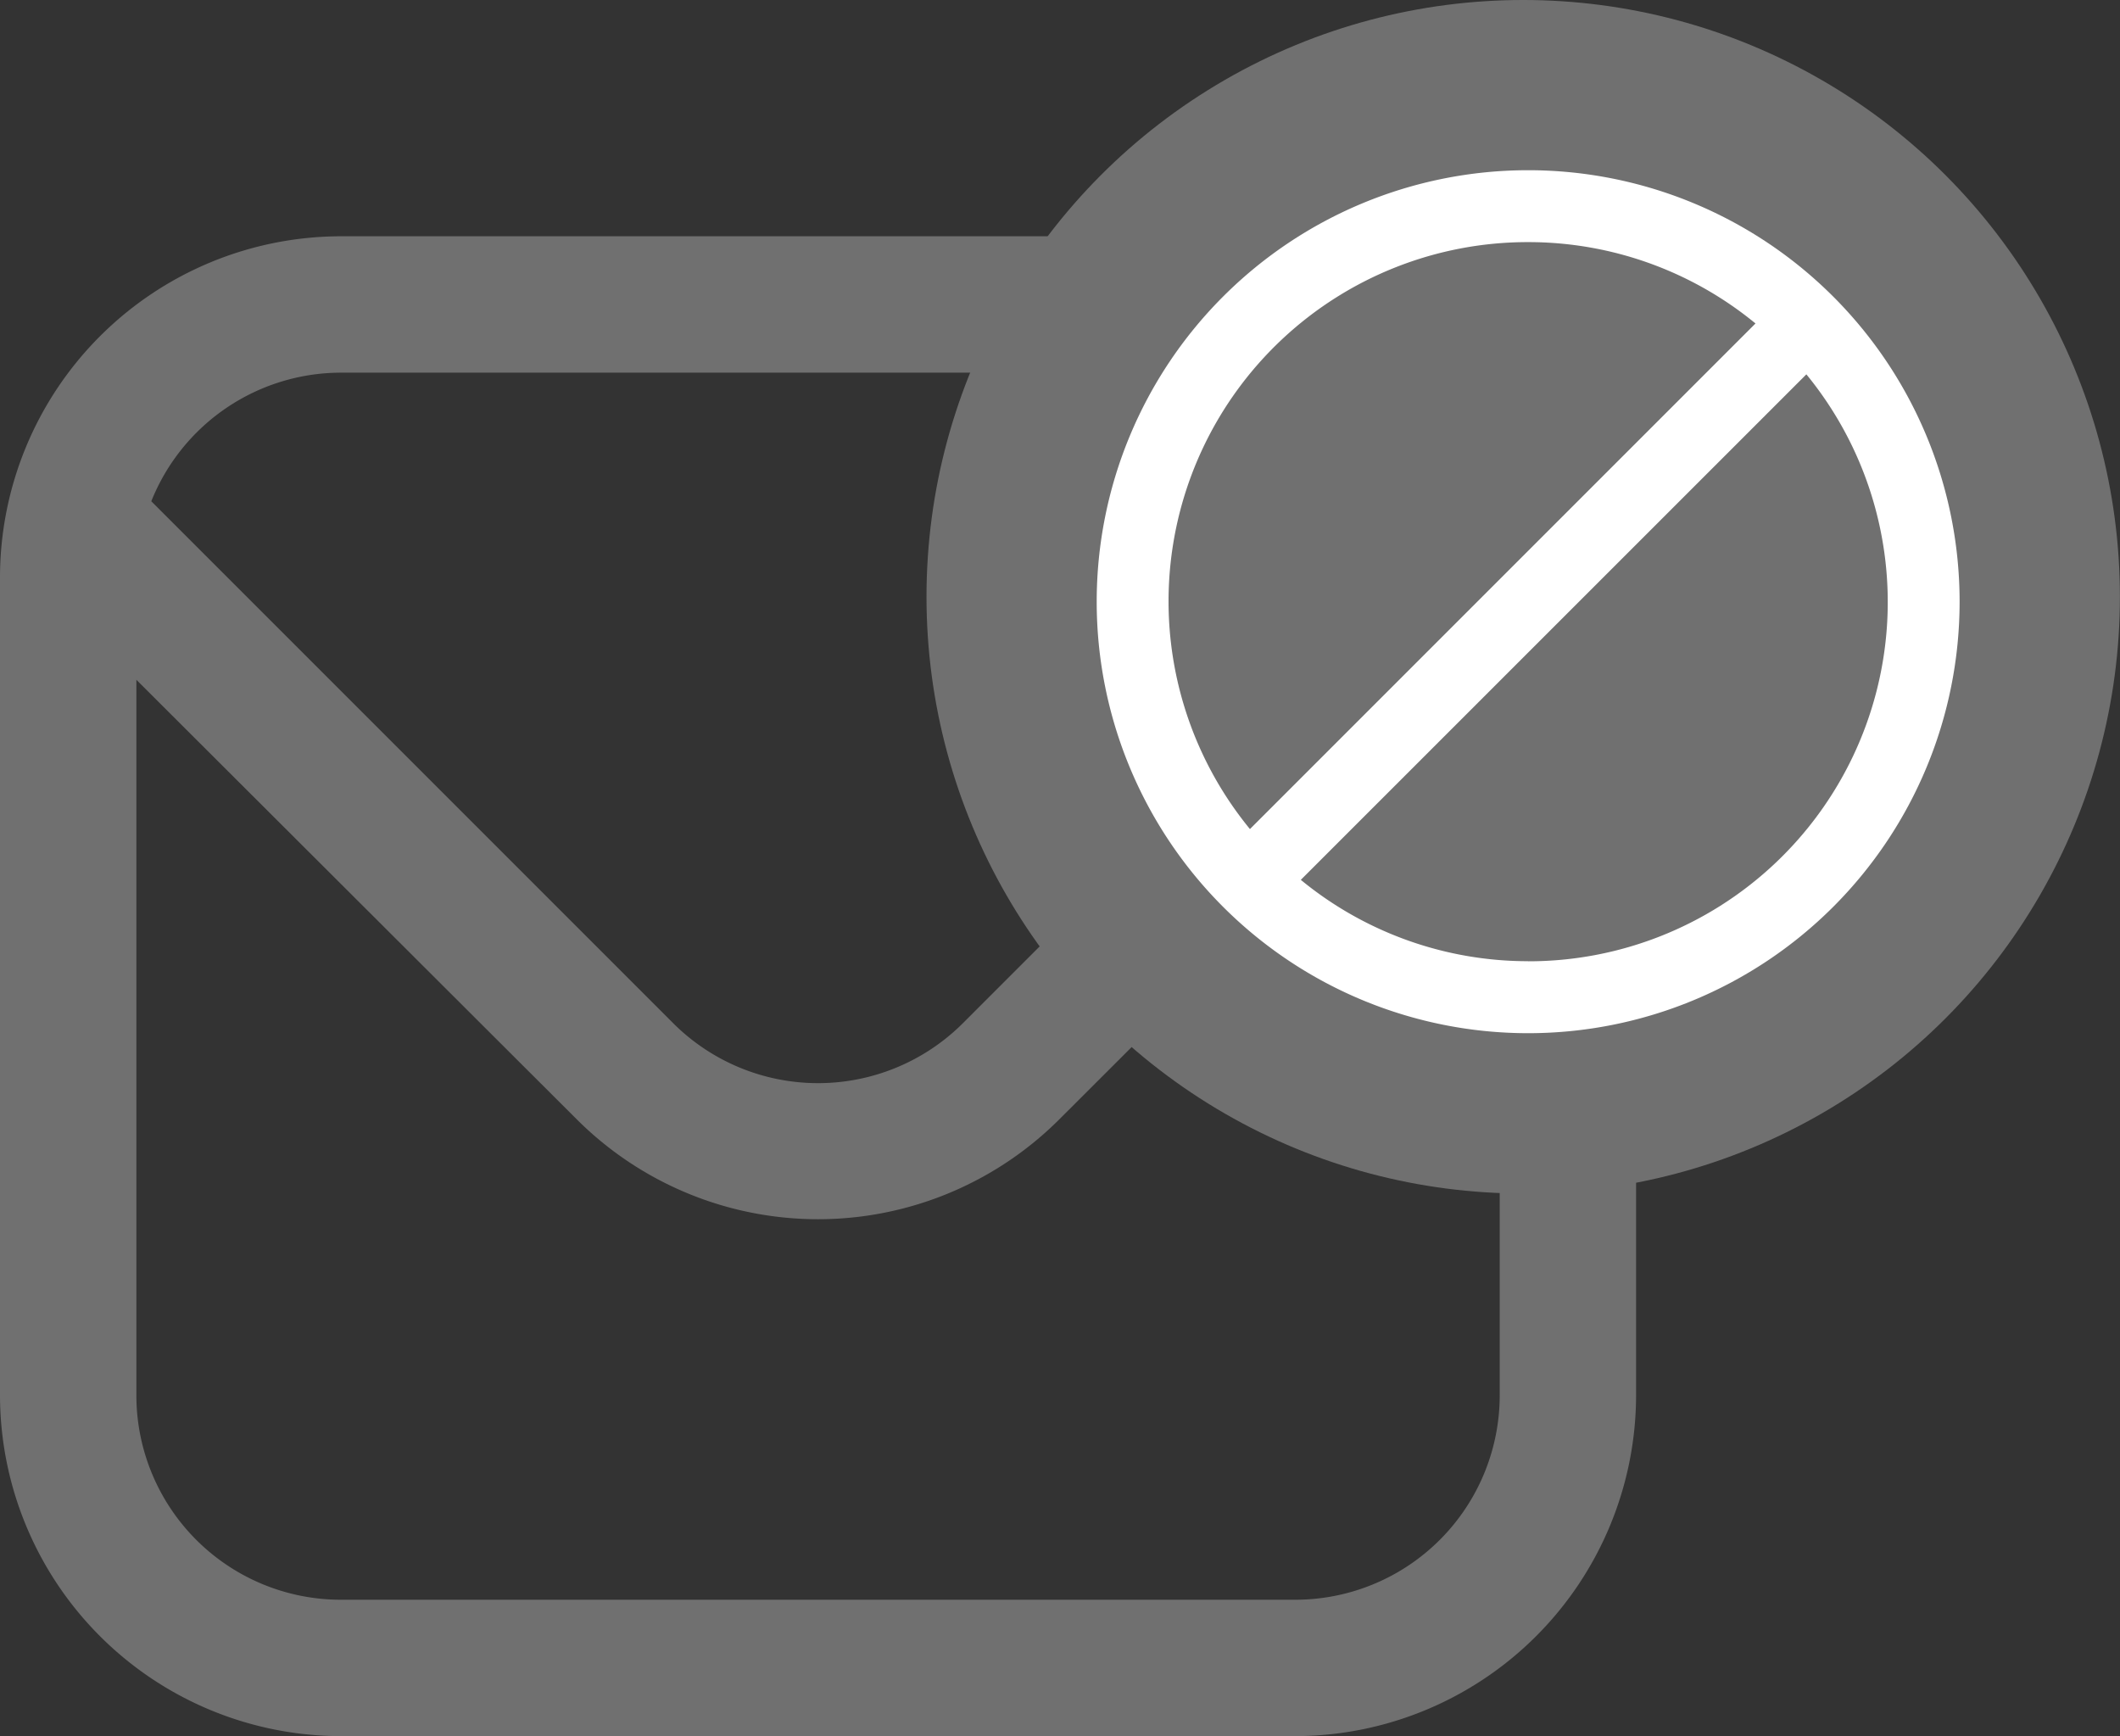 <svg id="Group_357" data-name="Group 357" xmlns="http://www.w3.org/2000/svg" width="24.003" height="19.655" viewBox="0 0 24.003 19.655">
  <rect x="0" y="0" width="24.003" height="19.655" fill="#333333" stroke="none"/>
  <path id="envelope_1_" data-name="envelope(1)" d="M14.665,1H3.859A3.864,3.864,0,0,0,0,4.859v9.262A3.864,3.864,0,0,0,3.859,17.98H14.665a3.864,3.864,0,0,0,3.859-3.859V4.859A3.864,3.864,0,0,0,14.665,1ZM3.859,2.544H14.665A2.315,2.315,0,0,1,16.81,4L10.9,9.911a2.321,2.321,0,0,1-3.276,0L1.713,4A2.315,2.315,0,0,1,3.859,2.544ZM14.665,16.436H3.859a2.315,2.315,0,0,1-2.315-2.315v-8.1L6.533,11a3.865,3.865,0,0,0,5.458,0L16.98,6.017v8.1A2.315,2.315,0,0,1,14.665,16.436Z" transform="translate(0 1.675)" fill="#707070"/>
  <g id="Group_356" data-name="Group 356" transform="translate(10.49 0)">
    <ellipse id="Ellipse_95" data-name="Ellipse 95" cx="6.756" cy="6.756" rx="6.756" ry="6.756" transform="translate(0)" fill="#707070"/>
    <g id="_01_align_center" data-name="01 align center" transform="translate(1.927 1.927)">
      <path id="Path_589" data-name="Path 589" d="M4.885,0A4.885,4.885,0,1,0,9.77,4.885,4.885,4.885,0,0,0,4.885,0Zm0,.814a4.05,4.05,0,0,1,2.574.921L1.735,7.459A4.067,4.067,0,0,1,4.885.814Zm0,8.141a4.05,4.05,0,0,1-2.574-.921L8.035,2.311a4.067,4.067,0,0,1-3.15,6.645Z" transform="translate(0 0)" fill="#fff"/>
    </g>
  </g>
</svg>

